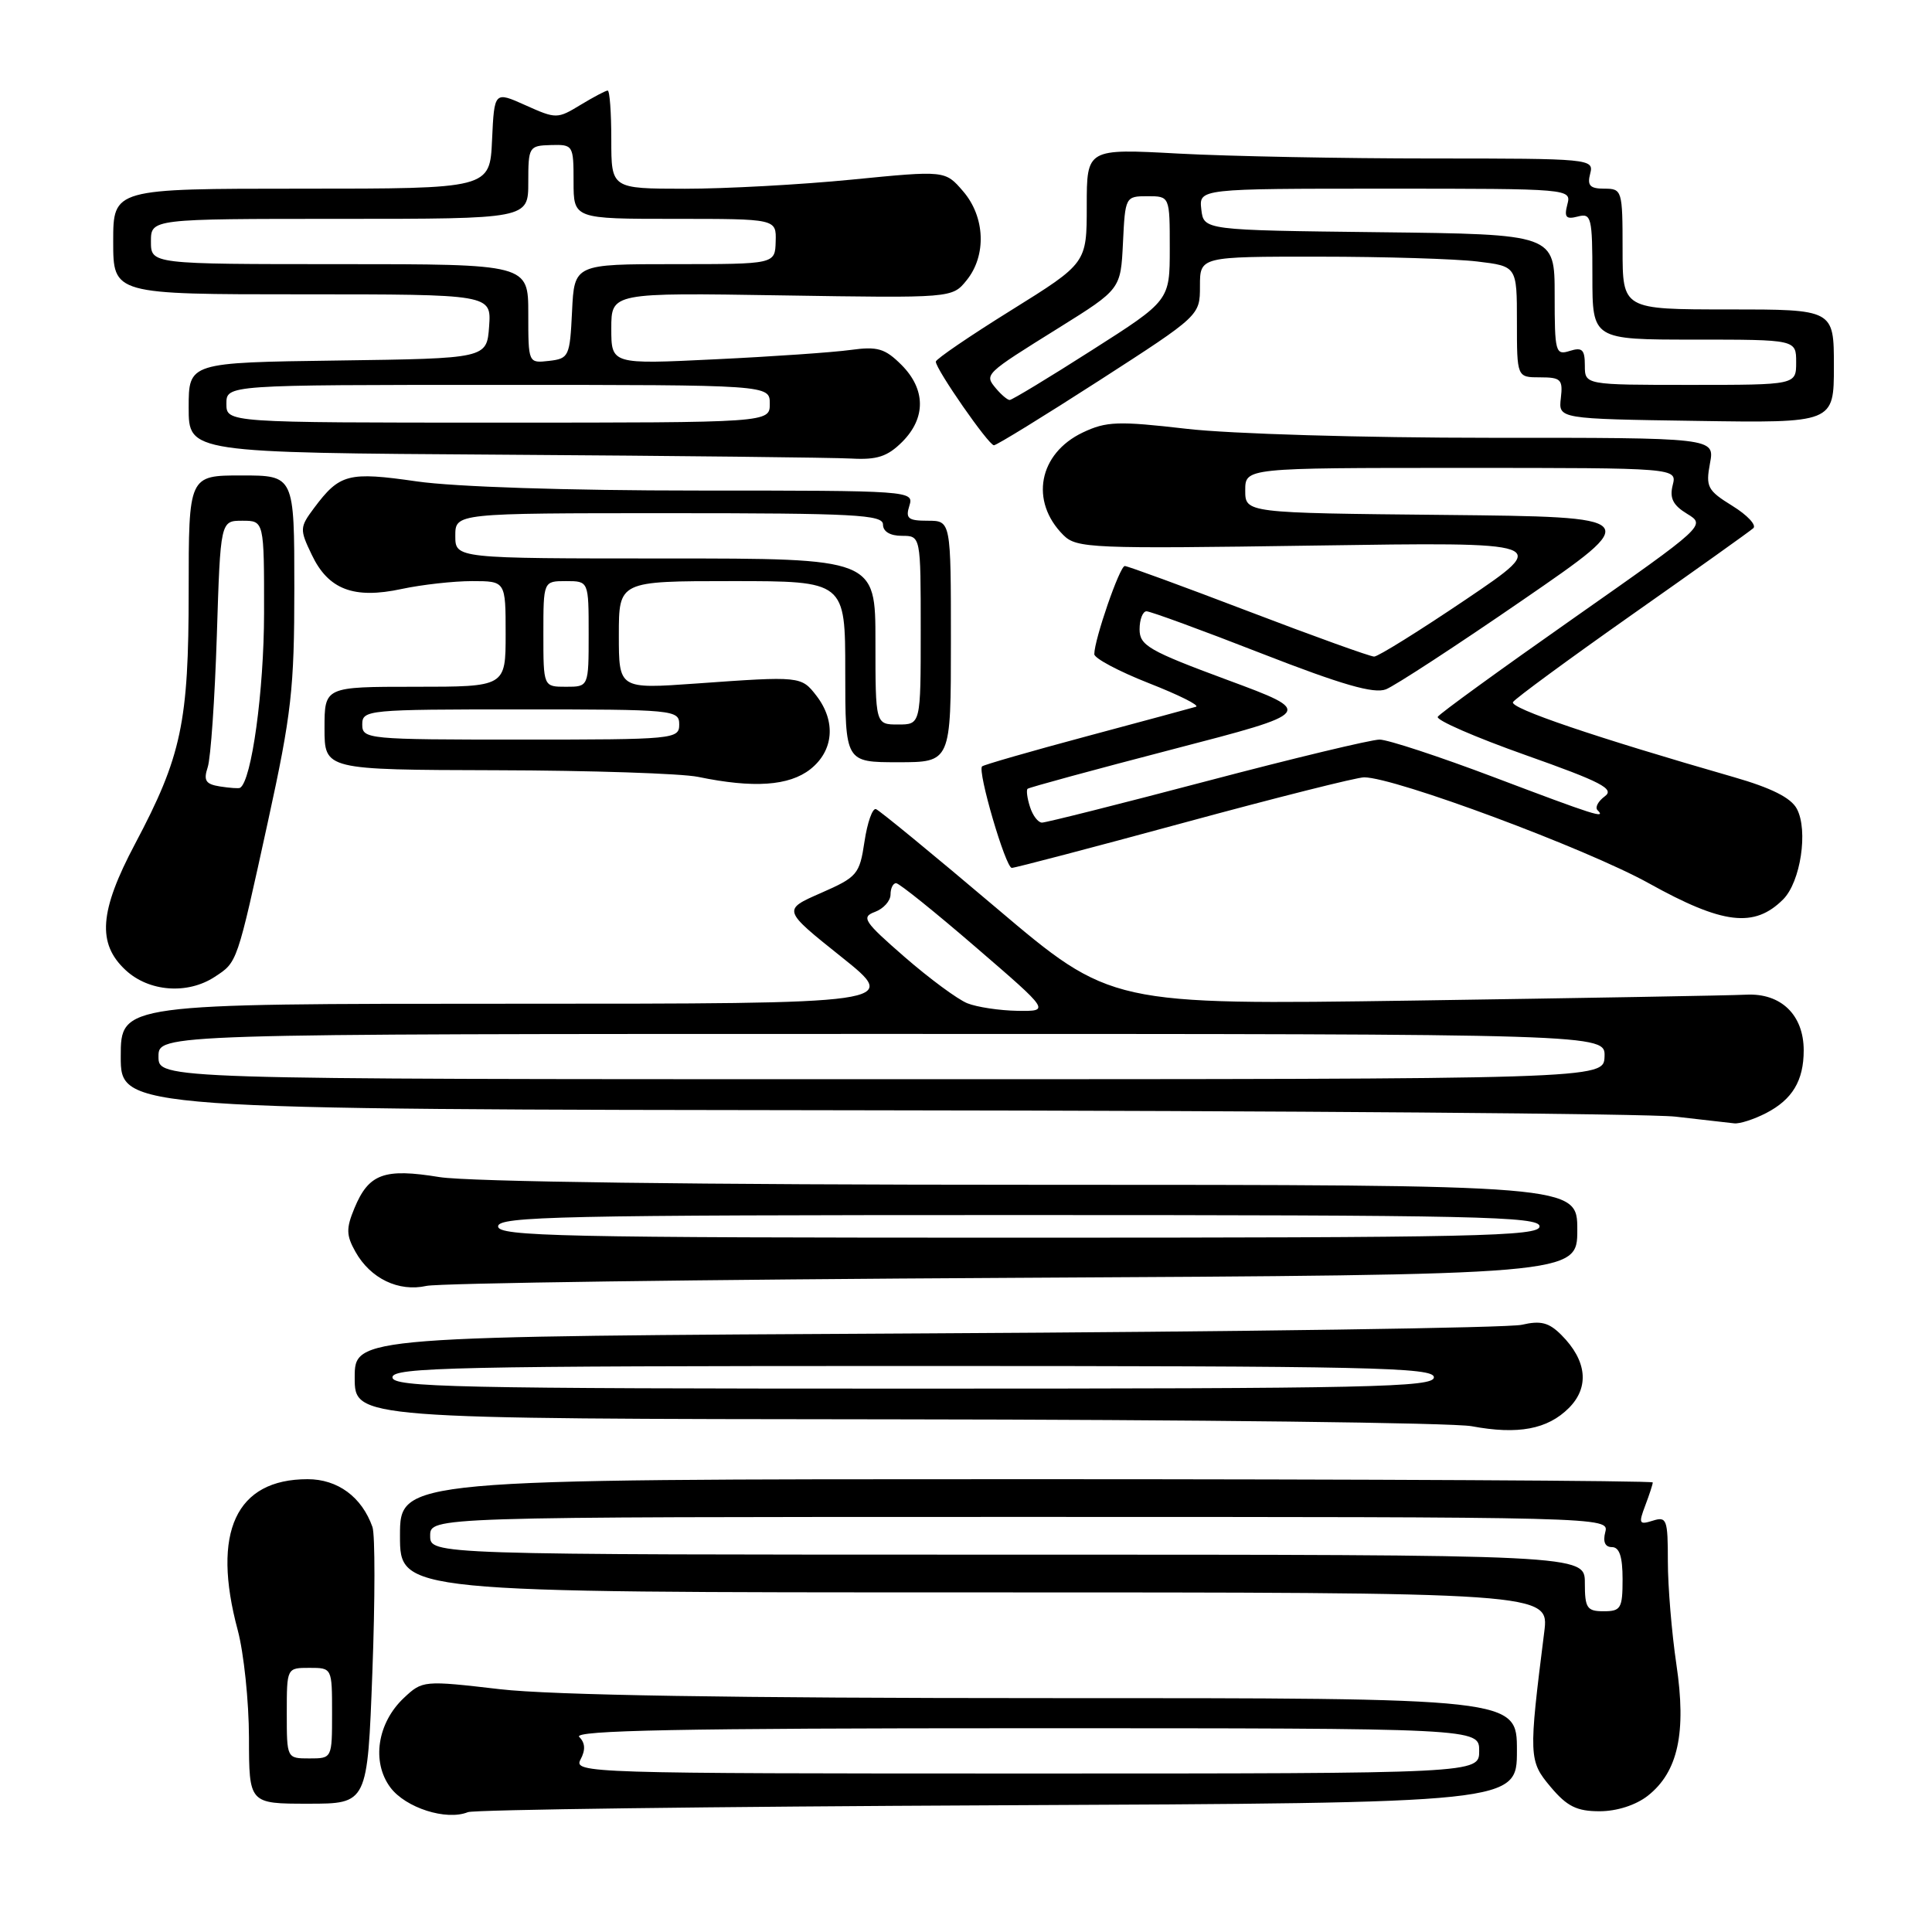 <?xml version="1.0" encoding="UTF-8" standalone="no"?>
<!DOCTYPE svg PUBLIC "-//W3C//DTD SVG 1.1//EN" "http://www.w3.org/Graphics/SVG/1.1/DTD/svg11.dtd" >
<svg xmlns="http://www.w3.org/2000/svg" xmlns:xlink="http://www.w3.org/1999/xlink" version="1.1" viewBox="0 0 256 256">
 <g >
 <path fill="currentColor"
d=" M 132.25 239.21 C 201.00 238.90 201.00 238.90 201.00 231.95 C 201.00 225.00 201.00 225.00 138.75 225.01 C 97.16 225.01 73.10 224.62 66.26 223.83 C 56.12 222.65 55.98 222.67 53.52 224.98 C 49.99 228.30 49.21 233.46 51.72 236.84 C 53.74 239.55 59.14 241.28 62.00 240.12 C 62.83 239.79 94.44 239.38 132.25 239.21 Z  M 218.34 237.95 C 222.35 234.79 223.48 229.60 222.13 220.54 C 221.51 216.35 221.00 210.21 221.00 206.89 C 221.00 201.32 220.85 200.91 219.00 201.50 C 217.19 202.07 217.10 201.88 218.00 199.50 C 218.55 198.05 219.00 196.67 219.00 196.43 C 219.00 196.20 181.65 196.00 136.00 196.00 C 53.00 196.00 53.00 196.00 53.00 203.50 C 53.00 211.00 53.00 211.00 129.14 211.00 C 205.28 211.00 205.28 211.00 204.62 216.25 C 202.54 232.77 202.56 233.32 205.47 236.78 C 207.64 239.36 208.93 240.00 211.95 240.00 C 214.25 240.00 216.75 239.19 218.34 237.95 Z  M 49.34 221.58 C 49.70 212.00 49.71 203.34 49.35 202.33 C 47.94 198.35 44.75 196.00 40.76 196.00 C 31.26 196.00 28.01 203.01 31.50 216.00 C 32.31 219.03 32.98 225.44 32.99 230.25 C 33.00 239.00 33.00 239.00 40.84 239.00 C 48.69 239.00 48.69 239.00 49.34 221.58 Z  M 207.88 186.57 C 210.64 183.81 210.28 180.28 206.88 176.88 C 205.23 175.23 204.15 174.96 201.65 175.54 C 199.92 175.95 164.41 176.46 122.75 176.68 C 47.00 177.08 47.00 177.08 47.00 182.54 C 47.00 188.00 47.00 188.00 118.75 188.07 C 158.21 188.11 192.53 188.52 195.00 188.98 C 201.15 190.13 205.06 189.39 207.88 186.57 Z  M 134.25 169.32 C 209.00 168.92 209.00 168.92 209.00 162.96 C 209.00 157.00 209.00 157.00 136.75 156.99 C 92.57 156.99 62.06 156.59 58.23 155.97 C 50.88 154.77 48.86 155.52 46.96 160.10 C 45.85 162.78 45.87 163.68 47.10 165.87 C 49.09 169.42 52.82 171.21 56.50 170.39 C 58.15 170.02 93.14 169.54 134.25 169.32 Z  M 234.02 147.49 C 237.50 145.69 239.00 143.19 239.00 139.18 C 239.00 134.48 235.99 131.57 231.38 131.80 C 229.25 131.91 209.43 132.25 187.35 132.58 C 147.19 133.16 147.19 133.16 132.04 120.33 C 123.71 113.27 116.52 107.37 116.07 107.21 C 115.61 107.05 114.93 108.98 114.55 111.51 C 113.90 115.86 113.60 116.21 108.77 118.33 C 103.68 120.56 103.68 120.56 111.47 126.78 C 119.26 133.00 119.26 133.00 67.63 133.00 C 16.00 133.00 16.00 133.00 16.00 140.00 C 16.00 147.00 16.00 147.00 115.75 147.12 C 170.61 147.18 218.43 147.56 222.00 147.96 C 225.57 148.37 229.08 148.76 229.80 148.85 C 230.51 148.93 232.41 148.32 234.02 147.49 Z  M 28.45 129.44 C 31.47 127.46 31.36 127.79 35.51 108.83 C 38.63 94.56 39.00 91.27 39.00 77.93 C 39.00 63.00 39.00 63.00 32.00 63.00 C 25.00 63.00 25.00 63.00 25.00 78.32 C 25.00 95.75 24.06 100.19 17.89 111.83 C 13.16 120.75 12.85 125.03 16.65 128.55 C 19.74 131.42 24.85 131.80 28.45 129.44 Z  M 236.27 119.18 C 238.59 116.86 239.62 110.03 238.09 107.17 C 237.31 105.70 234.70 104.40 229.73 102.97 C 211.36 97.69 199.99 93.83 200.48 93.03 C 200.78 92.55 207.88 87.34 216.26 81.44 C 224.64 75.55 231.87 70.40 232.32 69.99 C 232.78 69.59 231.53 68.25 229.55 67.03 C 226.25 64.99 226.00 64.51 226.58 61.40 C 227.22 58.00 227.22 58.00 197.36 58.01 C 180.71 58.01 162.96 57.49 157.24 56.82 C 148.13 55.77 146.59 55.83 143.47 57.31 C 137.62 60.10 136.42 66.42 140.90 70.90 C 142.65 72.65 144.57 72.73 174.13 72.29 C 205.50 71.82 205.50 71.82 194.27 79.41 C 188.09 83.58 182.61 87.00 182.08 87.00 C 181.56 87.00 174.06 84.30 165.42 81.00 C 156.78 77.70 149.41 75.00 149.04 75.00 C 148.37 75.00 145.00 84.75 145.00 86.68 C 145.00 87.23 148.25 88.96 152.22 90.52 C 156.20 92.08 159.01 93.48 158.47 93.65 C 157.94 93.81 151.43 95.57 144.00 97.56 C 136.57 99.55 130.33 101.35 130.13 101.55 C 129.49 102.17 133.25 115.00 134.07 115.00 C 134.49 115.00 144.78 112.30 156.92 109.00 C 169.06 105.70 179.78 103.00 180.75 103.00 C 184.84 103.00 210.22 112.45 218.50 117.05 C 228.29 122.49 232.45 122.99 236.27 119.18 Z  M 107.37 101.93 C 110.47 99.48 110.80 95.60 108.19 92.20 C 106.17 89.59 106.08 89.58 92.25 90.57 C 82.00 91.30 82.00 91.30 82.00 84.15 C 82.00 77.00 82.00 77.00 97.00 77.00 C 112.00 77.00 112.00 77.00 112.00 89.00 C 112.00 101.00 112.00 101.00 119.00 101.00 C 126.00 101.00 126.00 101.00 126.00 85.00 C 126.00 69.00 126.00 69.00 122.93 69.00 C 120.32 69.00 119.96 68.70 120.50 67.00 C 121.12 65.03 120.68 65.00 92.37 65.00 C 75.16 65.00 60.25 64.51 55.24 63.79 C 46.14 62.48 45.01 62.77 41.61 67.32 C 39.71 69.87 39.69 70.14 41.31 73.51 C 43.50 78.12 46.88 79.41 53.23 78.04 C 55.91 77.47 60.10 77.00 62.55 77.00 C 67.00 77.00 67.00 77.00 67.00 84.00 C 67.00 91.00 67.00 91.00 55.00 91.00 C 43.00 91.00 43.00 91.00 43.00 96.50 C 43.00 102.00 43.00 102.00 65.75 102.06 C 78.26 102.09 90.30 102.49 92.50 102.94 C 99.84 104.46 104.55 104.14 107.37 101.93 Z  M 119.55 58.55 C 122.71 55.38 122.67 51.58 119.45 48.35 C 117.26 46.17 116.29 45.88 112.70 46.37 C 110.39 46.69 102.31 47.25 94.75 47.61 C 81.00 48.28 81.00 48.28 81.00 43.53 C 81.00 38.78 81.00 38.78 103.58 39.14 C 126.17 39.50 126.17 39.50 128.08 37.14 C 130.74 33.86 130.54 28.74 127.62 25.35 C 125.24 22.58 125.24 22.58 112.87 23.80 C 106.07 24.47 96.11 25.01 90.75 25.01 C 81.00 25.00 81.00 25.00 81.00 18.50 C 81.00 14.92 80.79 12.00 80.52 12.00 C 80.26 12.00 78.64 12.86 76.92 13.90 C 73.86 15.76 73.69 15.77 69.64 13.95 C 65.50 12.09 65.50 12.09 65.20 18.54 C 64.91 25.00 64.91 25.00 39.95 25.00 C 15.00 25.00 15.00 25.00 15.00 32.00 C 15.00 39.00 15.00 39.00 40.06 39.00 C 65.11 39.00 65.11 39.00 64.81 43.25 C 64.50 47.50 64.50 47.50 44.75 47.77 C 25.00 48.04 25.00 48.04 25.00 54.01 C 25.00 59.98 25.00 59.98 66.75 60.25 C 89.71 60.40 110.43 60.63 112.80 60.76 C 116.22 60.95 117.59 60.50 119.55 58.55 Z  M 145.67 50.41 C 159.00 41.81 159.00 41.81 159.00 37.91 C 159.00 34.00 159.00 34.00 174.75 34.01 C 183.41 34.01 192.86 34.30 195.75 34.65 C 201.00 35.28 201.00 35.28 201.00 42.64 C 201.00 50.00 201.00 50.00 204.07 50.00 C 206.83 50.00 207.11 50.28 206.82 52.75 C 206.50 55.50 206.50 55.50 224.75 55.77 C 243.00 56.05 243.00 56.05 243.00 48.52 C 243.00 41.00 243.00 41.00 229.00 41.00 C 215.00 41.00 215.00 41.00 215.00 33.00 C 215.00 25.22 214.93 25.00 212.59 25.00 C 210.68 25.00 210.29 24.59 210.71 23.00 C 211.22 21.05 210.74 21.00 189.77 21.00 C 177.97 21.00 162.84 20.71 156.16 20.35 C 144.00 19.69 144.00 19.69 144.00 27.28 C 144.00 34.87 144.00 34.87 134.00 41.10 C 128.50 44.52 124.00 47.59 124.00 47.92 C 124.00 48.93 131.00 59.00 131.70 59.00 C 132.06 59.00 138.34 55.13 145.67 50.41 Z  M 76.92 233.15 C 77.60 231.88 77.55 230.95 76.75 230.15 C 75.88 229.28 90.34 229.00 135.80 229.00 C 196.00 229.00 196.00 229.00 196.00 232.00 C 196.00 235.00 196.00 235.00 135.96 235.00 C 77.90 235.00 75.96 234.94 76.92 233.15 Z  M 210.00 209.75 C 210.00 206.00 210.00 206.00 133.50 206.00 C 57.00 206.00 57.00 206.00 57.00 203.50 C 57.00 201.00 57.00 201.00 135.12 201.00 C 212.74 201.00 213.23 201.01 212.71 203.00 C 212.37 204.30 212.68 205.00 213.59 205.00 C 214.58 205.00 215.00 206.26 215.00 209.25 C 215.00 213.12 214.77 213.50 212.50 213.50 C 210.28 213.50 210.00 213.08 210.00 209.75 Z  M 38.00 227.00 C 38.00 221.00 38.00 221.00 41.00 221.00 C 44.00 221.00 44.00 221.00 44.00 227.00 C 44.00 233.00 44.00 233.00 41.00 233.00 C 38.00 233.00 38.00 233.00 38.00 227.00 Z  M 52.00 182.50 C 52.00 181.18 60.33 181.00 121.00 181.00 C 181.67 181.00 190.00 181.18 190.00 182.50 C 190.00 183.82 181.67 184.00 121.00 184.00 C 60.33 184.00 52.00 183.82 52.00 182.50 Z  M 66.00 162.50 C 66.00 161.18 74.33 161.00 135.00 161.00 C 195.67 161.00 204.00 161.18 204.00 162.50 C 204.00 163.82 195.67 164.00 135.00 164.00 C 74.33 164.00 66.00 163.82 66.00 162.50 Z  M 21.00 140.00 C 21.00 137.00 21.00 137.00 116.86 137.00 C 212.71 137.00 212.71 137.00 212.61 140.00 C 212.50 143.00 212.50 143.00 116.75 143.00 C 21.00 143.00 21.00 143.00 21.00 140.00 Z  M 128.18 132.94 C 126.90 132.43 123.16 129.67 119.86 126.80 C 114.46 122.10 114.08 121.52 115.94 120.83 C 117.07 120.41 118.00 119.37 118.00 118.53 C 118.00 117.69 118.34 117.01 118.75 117.03 C 119.16 117.04 123.92 120.87 129.32 125.53 C 139.15 134.00 139.15 134.00 134.82 133.94 C 132.45 133.90 129.45 133.45 128.18 132.94 Z  M 29.15 104.21 C 27.25 103.91 26.94 103.43 27.52 101.67 C 27.92 100.48 28.46 92.64 28.73 84.25 C 29.21 69.00 29.21 69.00 32.11 69.00 C 35.00 69.00 35.00 69.00 34.99 81.25 C 34.98 91.51 33.34 103.49 31.81 104.39 C 31.64 104.50 30.44 104.41 29.15 104.21 Z  M 136.48 106.92 C 136.11 105.78 135.97 104.70 136.16 104.52 C 136.35 104.34 144.99 101.99 155.37 99.29 C 174.23 94.39 174.23 94.39 162.62 90.09 C 152.23 86.24 151.00 85.53 151.00 83.39 C 151.00 82.08 151.42 81.00 151.92 81.00 C 152.43 81.00 159.29 83.51 167.17 86.59 C 177.82 90.74 182.05 91.96 183.64 91.34 C 184.82 90.88 192.99 85.55 201.78 79.50 C 217.77 68.50 217.77 68.50 191.39 68.23 C 165.00 67.97 165.00 67.97 165.00 64.98 C 165.00 62.00 165.00 62.00 193.61 62.00 C 222.22 62.00 222.22 62.00 221.64 64.29 C 221.21 66.01 221.68 66.95 223.56 68.09 C 226.04 69.60 226.00 69.64 208.53 81.90 C 198.89 88.66 190.78 94.54 190.51 94.98 C 190.25 95.41 195.48 97.69 202.14 100.05 C 212.22 103.62 213.99 104.54 212.64 105.52 C 211.76 106.17 211.32 106.99 211.68 107.35 C 212.86 108.53 211.34 108.05 198.00 103.00 C 190.73 100.25 183.89 98.00 182.80 98.00 C 181.70 98.00 171.40 100.47 159.91 103.50 C 148.42 106.53 138.59 109.00 138.07 109.00 C 137.56 109.00 136.84 108.07 136.48 106.92 Z  M 48.00 96.00 C 48.00 94.06 48.67 94.00 69.00 94.00 C 89.33 94.00 90.00 94.06 90.00 96.00 C 90.00 97.94 89.33 98.00 69.00 98.00 C 48.67 98.00 48.00 97.94 48.00 96.00 Z  M 116.00 85.00 C 116.00 74.00 116.00 74.00 88.17 74.00 C 60.33 74.00 60.33 74.00 60.33 71.00 C 60.33 68.00 60.33 68.00 88.67 68.00 C 113.19 68.00 117.00 68.20 117.00 69.50 C 117.00 70.43 117.94 71.00 119.50 71.00 C 122.00 71.00 122.00 71.00 122.00 83.50 C 122.00 96.00 122.00 96.00 119.00 96.00 C 116.00 96.00 116.00 96.00 116.00 85.00 Z  M 72.00 84.00 C 72.00 77.00 72.00 77.00 75.00 77.00 C 78.00 77.00 78.00 77.00 78.00 84.00 C 78.00 91.00 78.00 91.00 75.00 91.00 C 72.00 91.00 72.00 91.00 72.00 84.00 Z  M 30.00 53.50 C 30.00 51.00 30.00 51.00 66.00 51.00 C 102.00 51.00 102.00 51.00 102.00 53.50 C 102.00 56.00 102.00 56.00 66.00 56.00 C 30.00 56.00 30.00 56.00 30.00 53.50 Z  M 70.00 41.57 C 70.00 35.00 70.00 35.00 45.00 35.00 C 20.00 35.00 20.00 35.00 20.00 32.00 C 20.00 29.00 20.00 29.00 45.00 29.00 C 70.00 29.00 70.00 29.00 70.00 24.15 C 70.00 19.45 70.09 19.30 73.00 19.22 C 75.94 19.14 76.00 19.23 76.00 24.07 C 76.00 29.00 76.00 29.00 89.43 29.00 C 102.87 29.00 102.87 29.00 102.78 32.00 C 102.70 35.00 102.70 35.00 89.40 35.00 C 76.10 35.00 76.10 35.00 75.80 41.25 C 75.51 47.24 75.39 47.51 72.75 47.82 C 70.00 48.13 70.00 48.13 70.00 41.57 Z  M 131.98 51.48 C 130.41 49.59 130.38 49.62 140.33 43.42 C 148.50 38.32 148.50 38.32 148.80 32.16 C 149.09 26.07 149.13 26.00 152.05 26.00 C 155.00 26.00 155.00 26.00 155.00 32.91 C 155.00 39.83 155.00 39.83 144.67 46.41 C 138.99 50.04 134.09 53.00 133.79 53.00 C 133.49 53.00 132.68 52.31 131.98 51.48 Z  M 210.00 48.43 C 210.00 46.32 209.65 45.98 208.00 46.50 C 206.11 47.10 206.00 46.68 206.00 39.09 C 206.00 31.04 206.00 31.04 182.75 30.77 C 159.50 30.50 159.50 30.50 159.18 27.75 C 158.87 25.00 158.87 25.00 183.55 25.00 C 208.13 25.00 208.23 25.01 207.68 27.10 C 207.24 28.79 207.51 29.10 209.07 28.69 C 210.86 28.22 211.00 28.78 211.00 36.59 C 211.00 45.00 211.00 45.00 224.50 45.00 C 238.00 45.00 238.00 45.00 238.00 48.00 C 238.00 51.00 238.00 51.00 224.00 51.00 C 210.00 51.00 210.00 51.00 210.00 48.43 Z "/>
</g>
</svg>